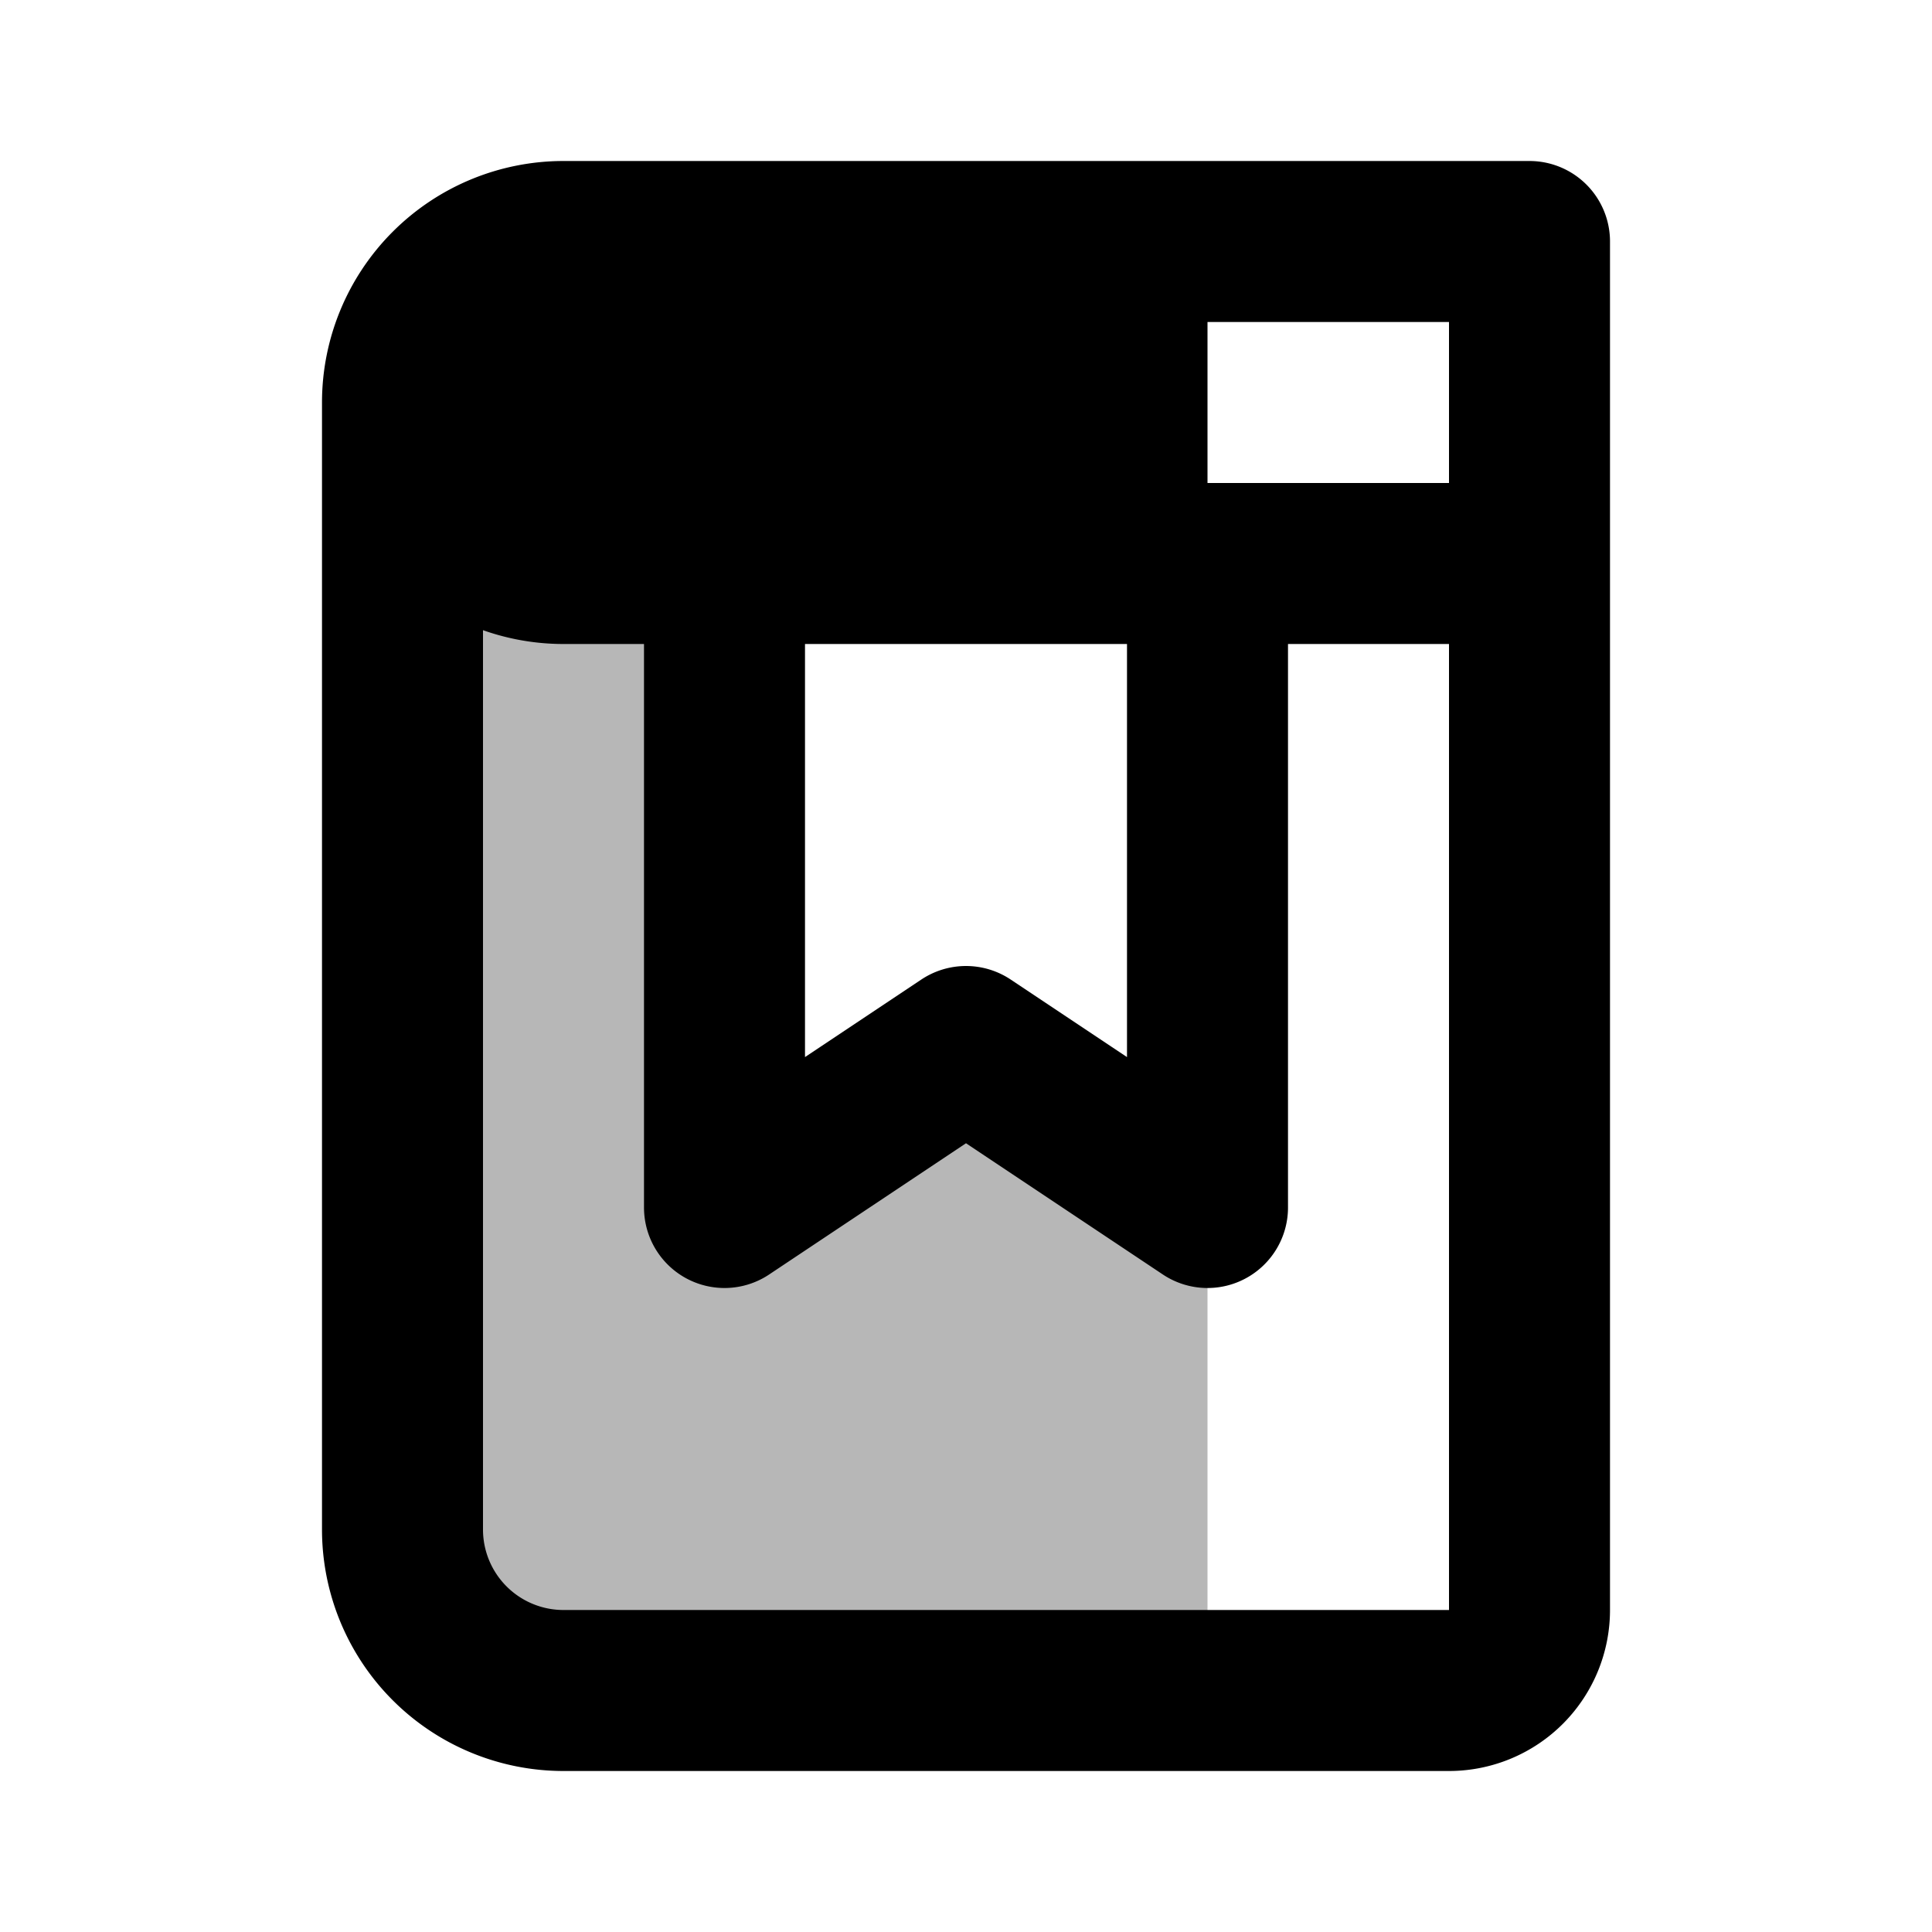 <?xml version="1.0" encoding="utf-8"?><!-- Uploaded to: SVG Repo, www.svgrepo.com, Generator: SVG Repo Mixer Tools -->
<svg width="800px" height="800px" viewBox="0 0 24 24" id="bookmark-alt" xmlns="http://www.w3.org/2000/svg" class="icon multi-color"><path id="secondary-fill" d="M15,3V7H7A2,2,0,0,1,5,5,2,2,0,0,1,7,3Z" style="fill: #000; stroke-width: 2;"></path><path id="tertiary-fill" d="M12,13,9,15V7H7A2,2,0,0,1,5,5V19a2,2,0,0,0,2,2h7a1,1,0,0,0,1-1V15.25Z" style="fill: #b7b7b7; stroke-width: 2;"></path><path id="primary-stroke" d="M19,7H7A2,2,0,0,1,5,5H5A2,2,0,0,1,7,3H19ZM5,5V19a2,2,0,0,0,2,2H18a1,1,0,0,0,1-1V7M15,7H9v8l3-2,3,2Z" style="fill: none; stroke: rgb(0, 0, 0); stroke-linecap: round; stroke-linejoin: round; stroke-width: 2;"></path></svg>
